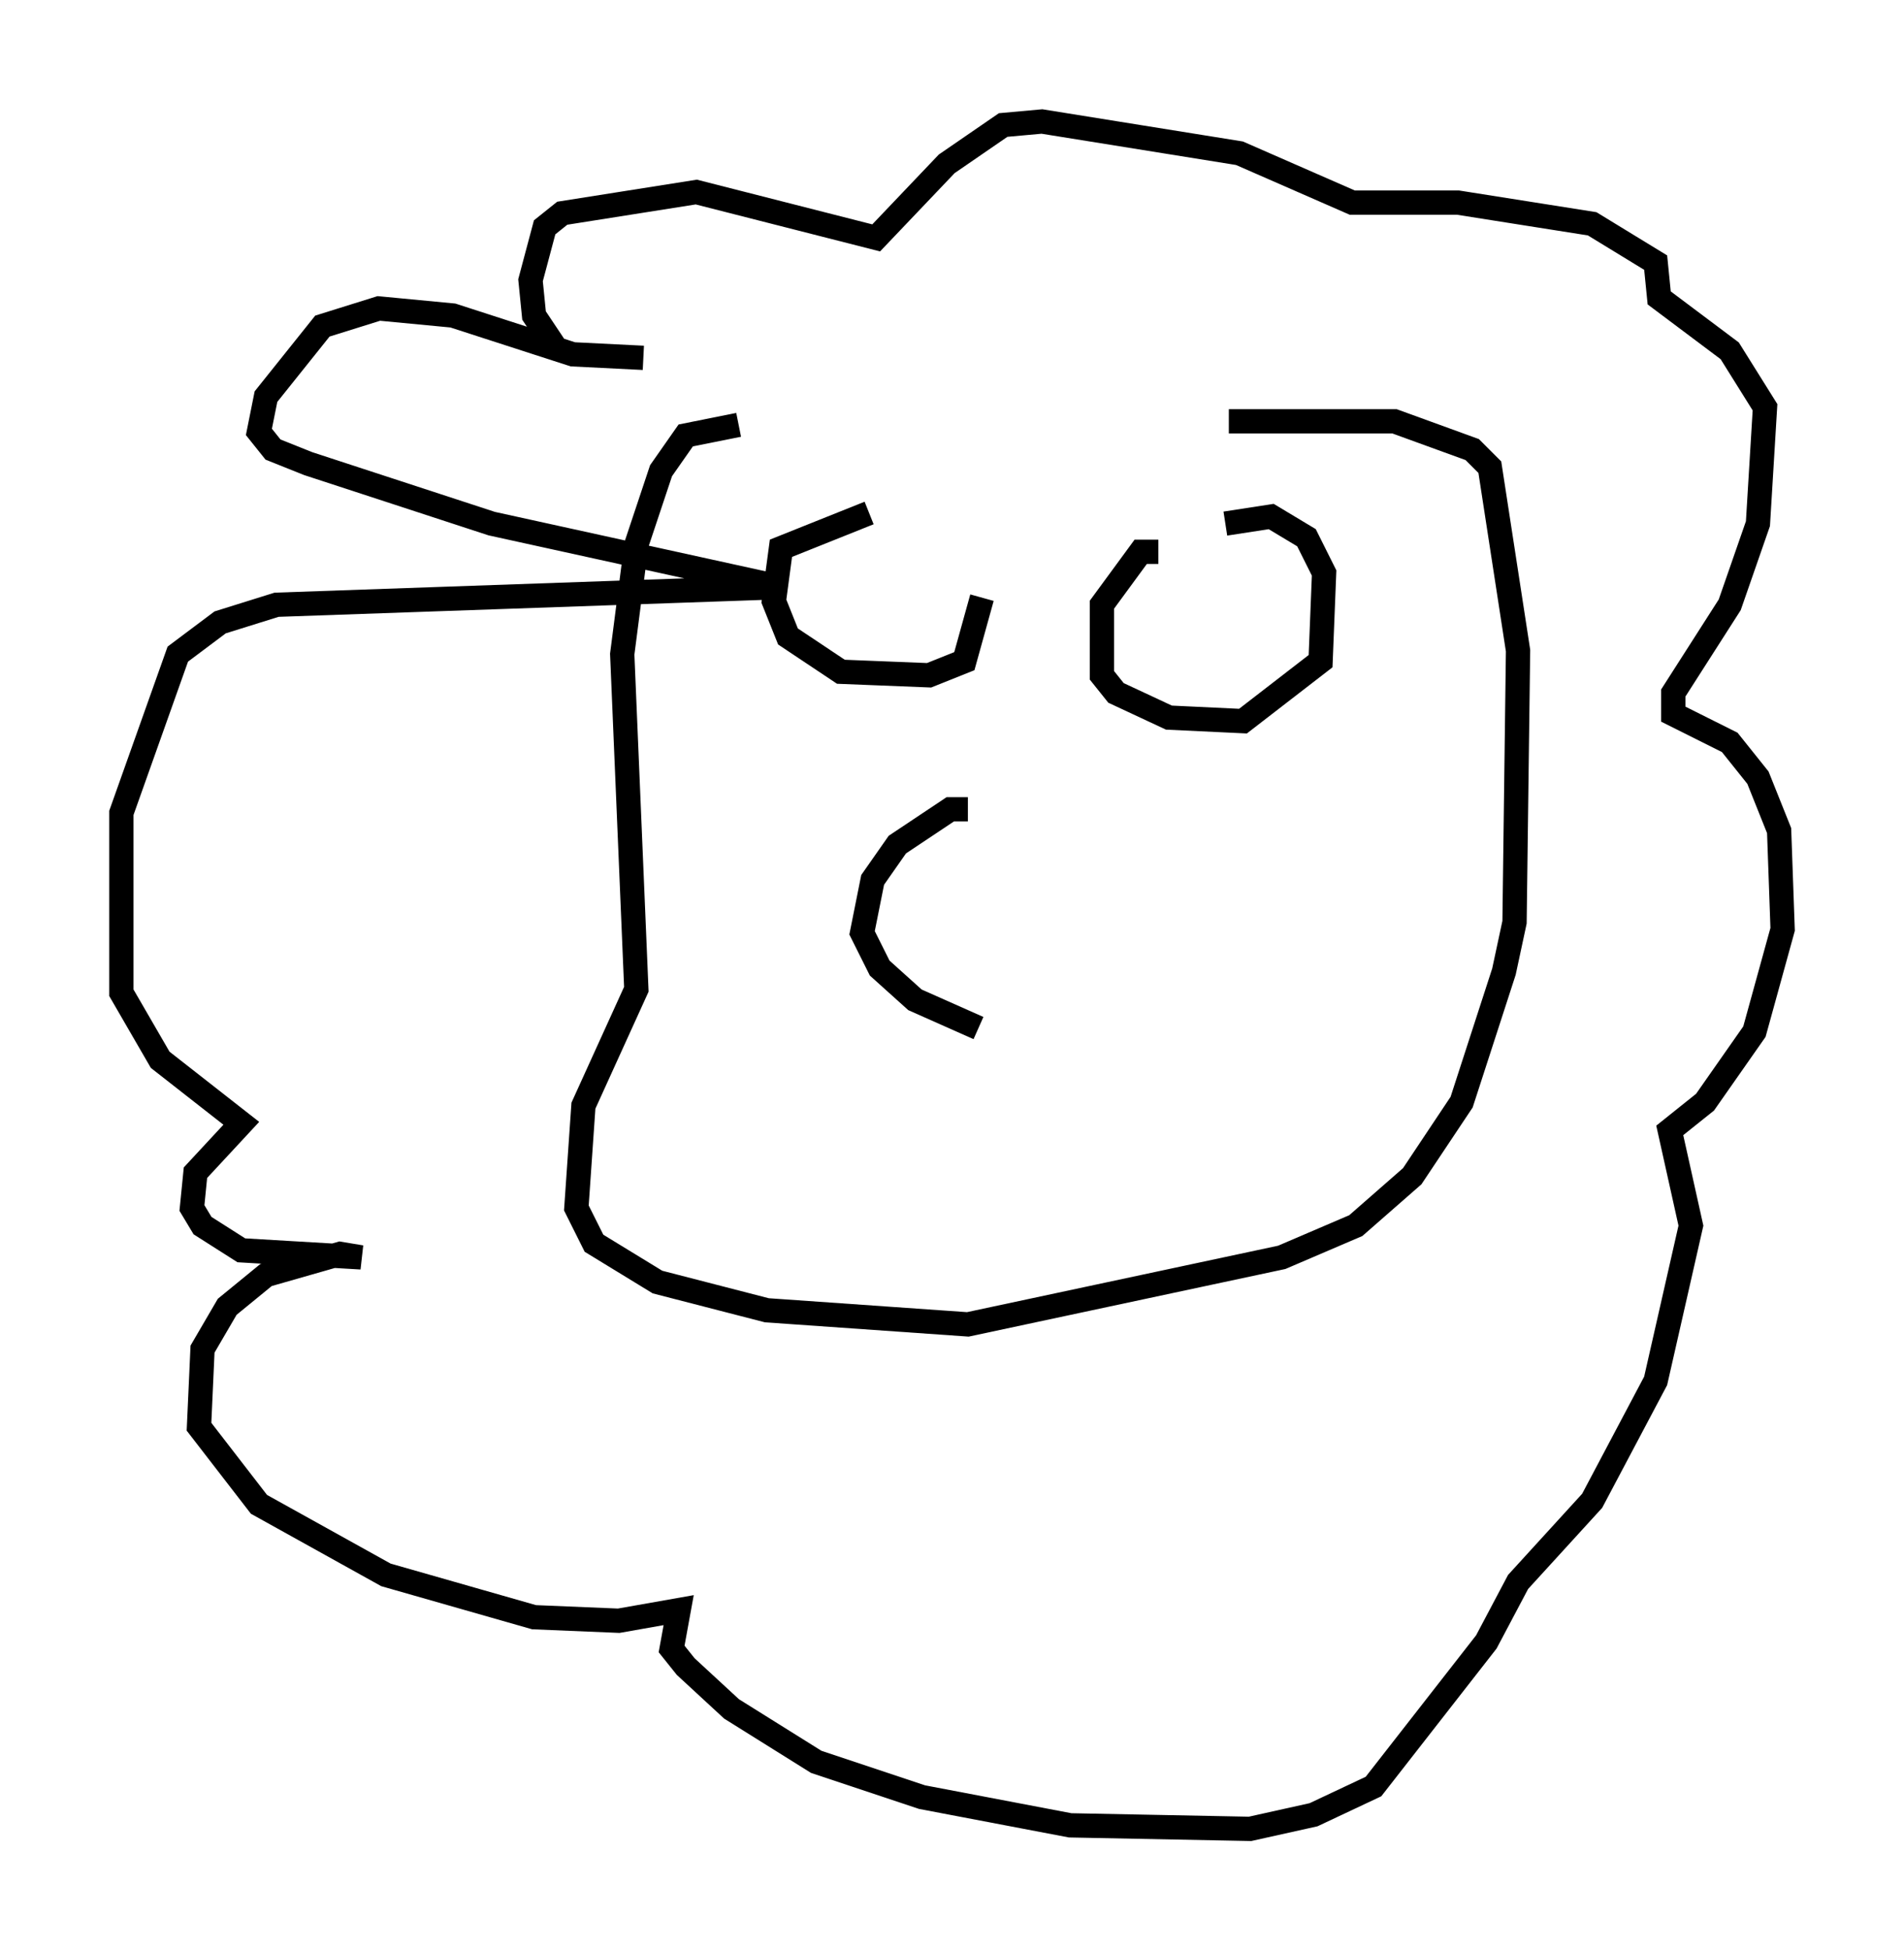 <?xml version="1.0" encoding="utf-8" ?>
<svg baseProfile="full" height="80.302" version="1.1" width="78.413" xmlns="http://www.w3.org/2000/svg" xmlns:ev="http://www.w3.org/2001/xml-events" xmlns:xlink="http://www.w3.org/1999/xlink"><defs /><rect fill="white" height="80.302" width="78.413" x="0" y="0" /><path d="M37.972, 21.268 m-2.179, -0.145 l-3.631, 1.453 -0.291, 2.179 l0.581, 1.453 2.179, 1.453 l3.631, 0.145 1.453, -0.581 l0.726, -2.615 m7.263, -1.888 l-0.726, 0.0 -1.598, 2.179 l0.0, 2.905 0.581, 0.726 l2.179, 1.017 3.05, 0.145 l3.196, -2.469 0.145, -3.631 l-0.726, -1.453 -1.453, -0.872 l-1.888, 0.291 m-10.603, 11.765 l-0.726, 0.0 -2.179, 1.453 l-1.017, 1.453 -0.436, 2.179 l0.726, 1.453 1.453, 1.307 l2.615, 1.162 m-9.877, -24.838 l-2.179, 0.436 -1.017, 1.453 l-1.017, 3.05 -0.581, 4.503 l0.581, 13.799 -2.179, 4.793 l-0.291, 4.212 0.726, 1.453 l2.615, 1.598 4.503, 1.162 l8.279, 0.581 12.927, -2.76 l3.05, -1.307 2.324, -2.034 l2.034, -3.05 1.743, -5.374 l0.436, -2.034 0.145, -11.184 l-1.162, -7.553 -0.726, -0.726 l-3.196, -1.162 -6.827, 0.0 m-24.112, -2.615 l-2.905, -0.145 -4.939, -1.598 l-3.05, -0.291 -2.324, 0.726 l-2.324, 2.905 -0.291, 1.453 l0.581, 0.726 1.453, 0.581 l7.553, 2.469 11.911, 2.615 l-20.771, 0.726 -2.324, 0.726 l-1.743, 1.307 -2.324, 6.536 l0.0, 7.408 1.598, 2.76 l3.341, 2.615 -1.888, 2.034 l-0.145, 1.453 0.436, 0.726 l1.598, 1.017 4.939, 0.291 l-0.872, -0.145 -3.05, 0.872 l-1.598, 1.307 -1.017, 1.743 l-0.145, 3.196 2.469, 3.196 l5.229, 2.905 6.101, 1.743 l3.486, 0.145 2.469, -0.436 l-0.291, 1.598 0.581, 0.726 l1.888, 1.743 3.486, 2.179 l4.358, 1.453 6.101, 1.162 l7.408, 0.145 2.615, -0.581 l2.469, -1.162 4.648, -5.955 l1.307, -2.469 3.05, -3.341 l2.615, -4.939 1.453, -6.391 l-0.872, -3.922 1.453, -1.162 l2.034, -2.905 1.162, -4.212 l-0.145, -4.067 -0.872, -2.179 l-1.162, -1.453 -2.324, -1.162 l0.0, -0.872 2.324, -3.631 l1.162, -3.341 0.291, -4.793 l-1.453, -2.324 -2.905, -2.179 l-0.145, -1.453 -2.615, -1.598 l-5.52, -0.872 -4.358, 0.0 l-4.648, -2.034 -8.134, -1.307 l-1.598, 0.145 -2.324, 1.598 l-2.905, 3.05 -7.408, -1.888 l-5.52, 0.872 -0.726, 0.581 l-0.581, 2.179 0.145, 1.453 l0.872, 1.307 " fill="none" stroke="black" stroke-width="1" /></svg>